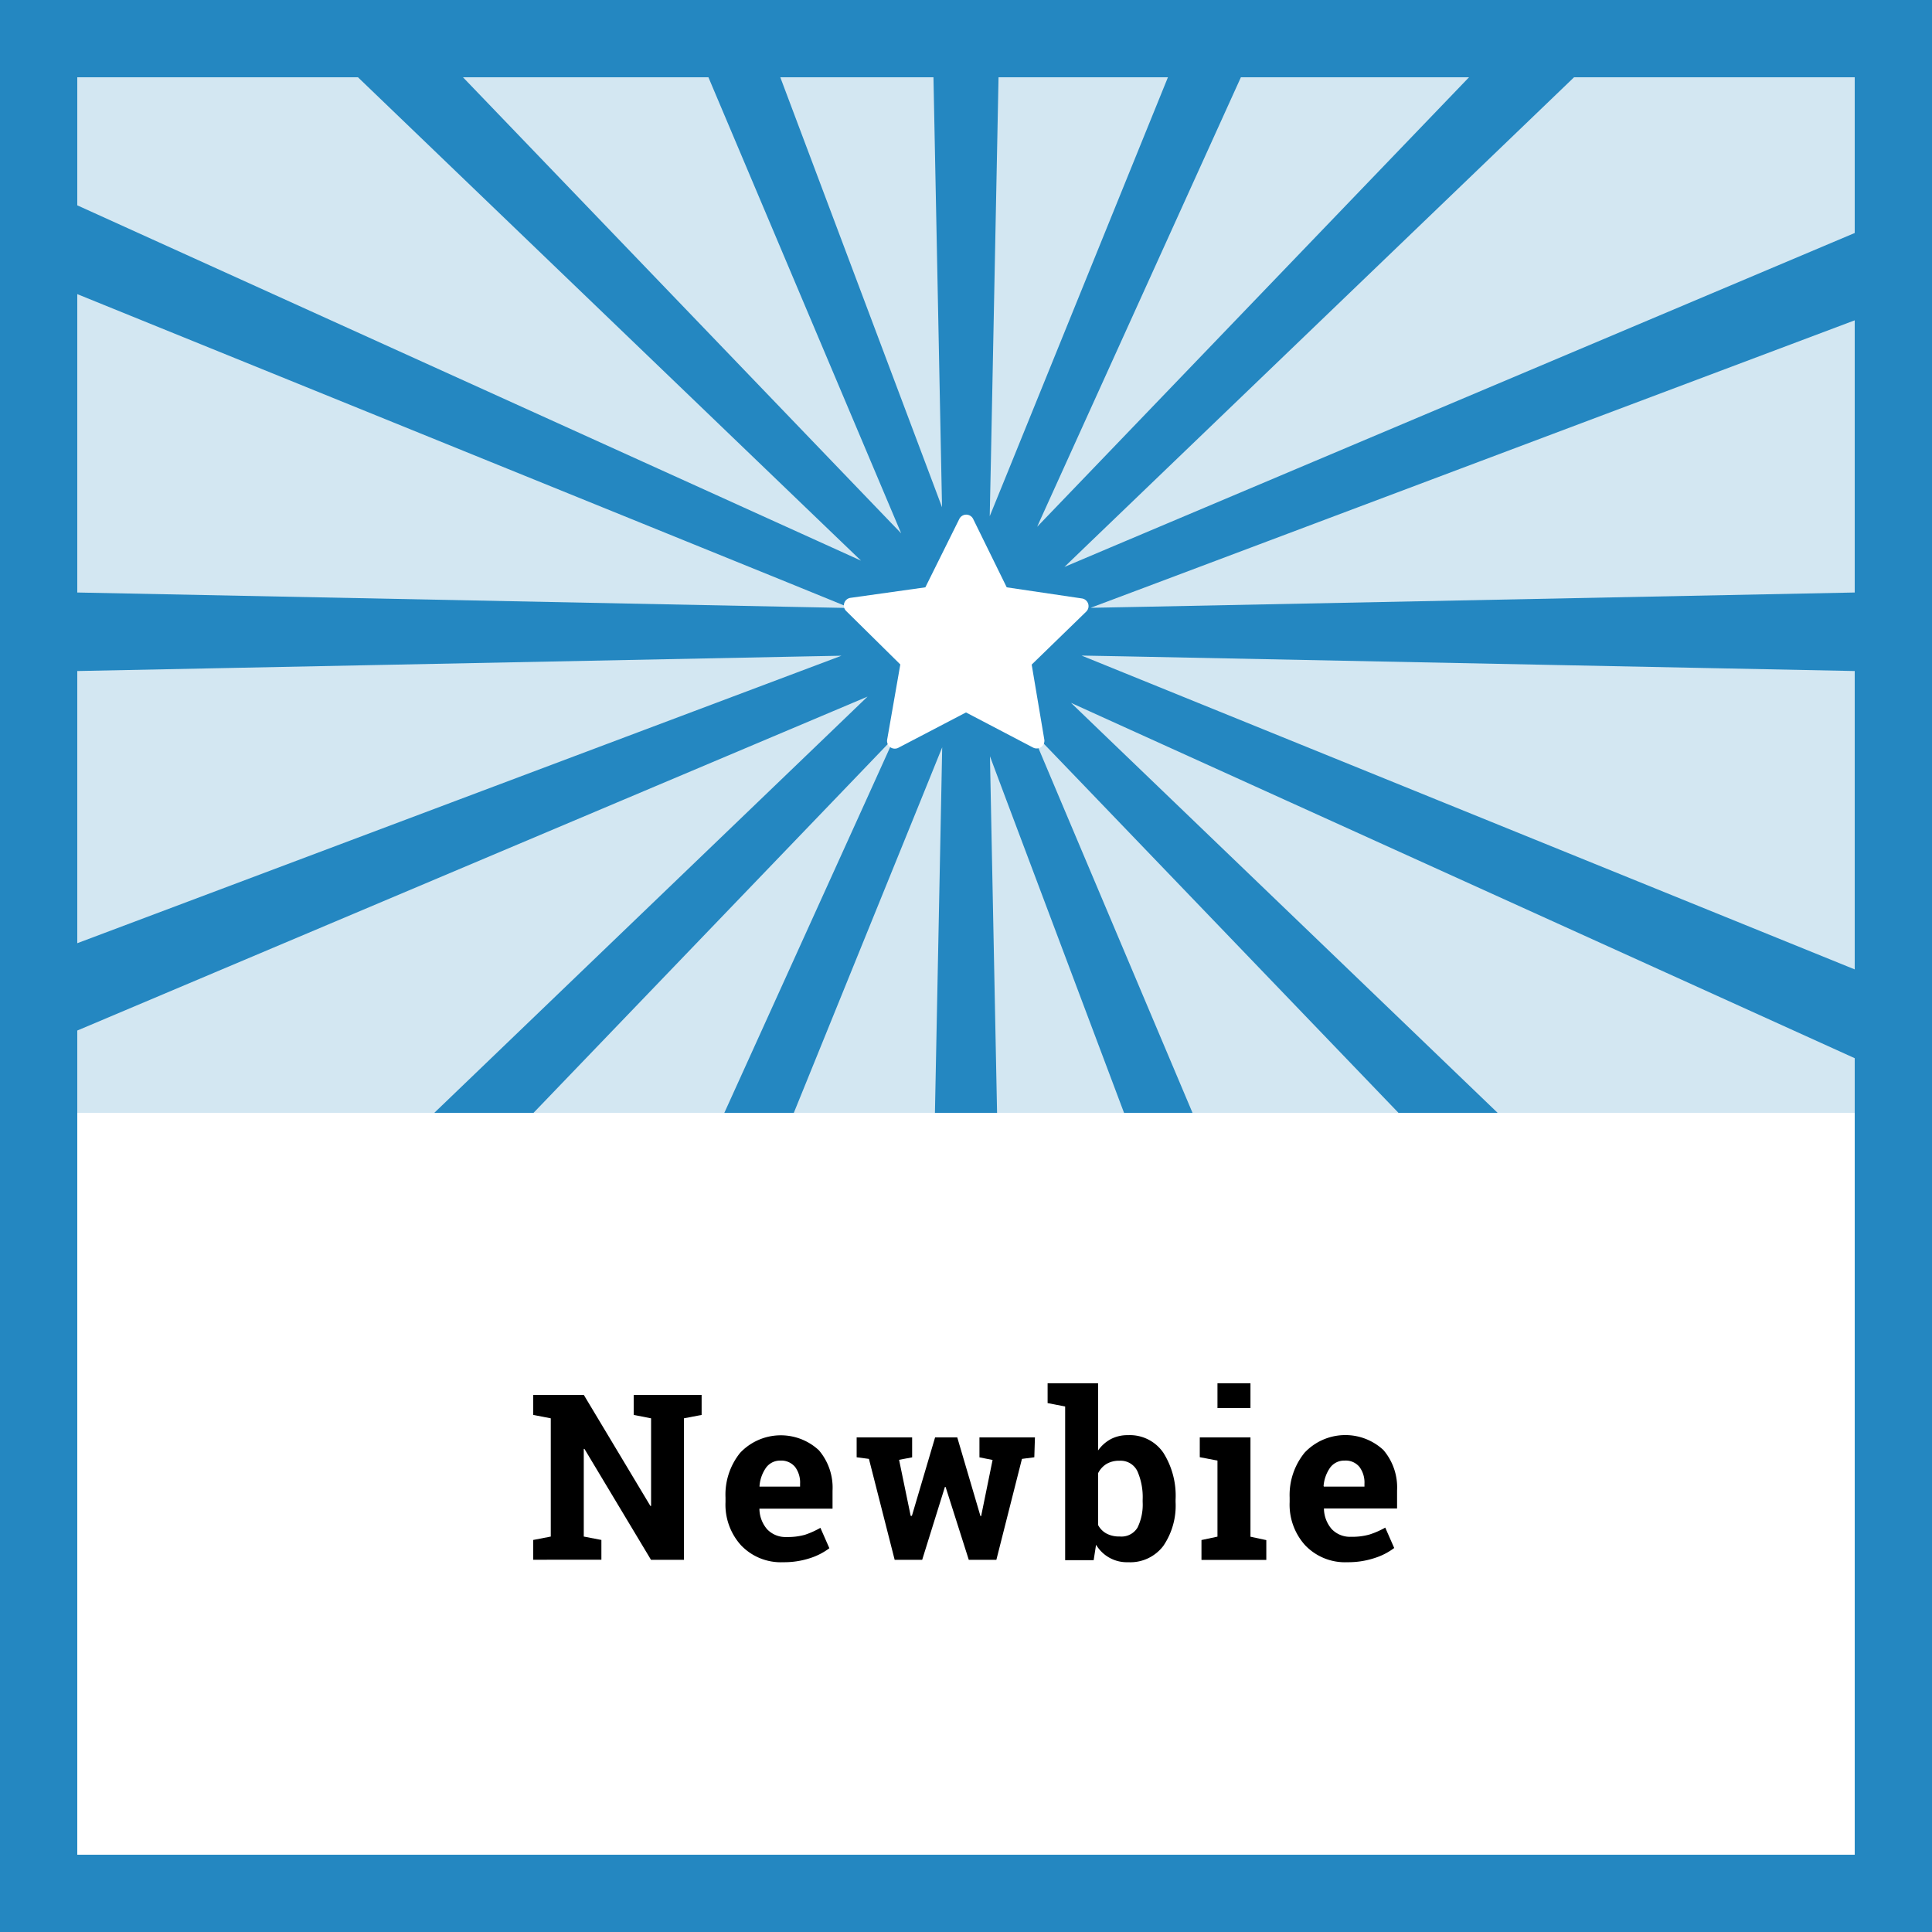 <svg xmlns="http://www.w3.org/2000/svg" viewBox="0 0 250 250"><title>Chinesepod_LEVEL_Newbie</title><g id="Layer_1" data-name="Layer 1"><path d="M0,0V250H250V0Z" fill="#fff"/><path d="M250,0H0V250H250V0Z" fill="#2487c1" opacity="0.2"/><rect x="10" y="144" width="230" height="96" fill="#fff"/><path d="M0,0V250H250V0ZM240,240H10V10H240Z" fill="#2487c1"/><path d="M90.79,180.51v2.58l-2.29.44v18.31H84.24l-8.61-14.35h-.09v11.34l2.28.44v2.56H69v-2.56l2.27-.44V183.53L69,183.09v-2.58h6.55l8.61,14.36.09,0V183.53L82,183.09v-2.58h8.83Z"/><path d="M101.36,202.15a7.11,7.11,0,0,1-5.48-2.2,7.83,7.83,0,0,1-2-5.58v-.59A8.62,8.62,0,0,1,95.77,188a7.24,7.24,0,0,1,10.19-.34,7.45,7.45,0,0,1,1.77,5.23v2.33H98.27l0,.09a4.12,4.12,0,0,0,1,2.58,3.29,3.29,0,0,0,2.53,1,8.25,8.25,0,0,0,2.36-.29,10.89,10.89,0,0,0,2-.9l1.16,2.64a8.45,8.45,0,0,1-2.55,1.3A10.8,10.8,0,0,1,101.36,202.15ZM101,189a2.24,2.24,0,0,0-1.87.91,4.76,4.76,0,0,0-.85,2.39l0,.07h5.25V192a3.38,3.38,0,0,0-.64-2.17A2.31,2.31,0,0,0,101,189Z"/><path d="M133.84,188.57l-1.6.21-3.31,13.06h-3.57l-3-9.43h-.09l-2.94,9.43h-3.56l-3.33-13.06-1.59-.21V186h7.18v2.58l-1.69.32,1.5,7.25H118l3-10.15h2.87l3,10.18h.09l1.48-7.26-1.7-.34V186h7.18Z"/><path d="M152.12,194.36a9.25,9.25,0,0,1-1.58,5.67,5.36,5.36,0,0,1-4.57,2.12,4.63,4.63,0,0,1-4.14-2.26l-.31,2h-3.69V182l-2.27-.44V179h6.53v8.69a4.8,4.8,0,0,1,1.65-1.47,4.61,4.61,0,0,1,2.2-.51,5.25,5.25,0,0,1,4.6,2.28,10.41,10.41,0,0,1,1.58,6.07Zm-4.26-.31a8.31,8.31,0,0,0-.68-3.67,2.4,2.4,0,0,0-2.32-1.36,3.19,3.19,0,0,0-1.69.42,2.93,2.93,0,0,0-1.08,1.2v6.69a2.65,2.65,0,0,0,1.09,1.11,3.46,3.46,0,0,0,1.71.38,2.42,2.42,0,0,0,2.31-1.16,6.79,6.79,0,0,0,.66-3.3Z"/><path d="M155.47,199.28l2.07-.44V189l-2.29-.44V186h6.56v12.85l2.05.44v2.56h-8.39Zm6.34-17.08h-4.27V179h4.27Z"/><path d="M174.36,202.15a7.12,7.12,0,0,1-5.48-2.2,7.83,7.83,0,0,1-2-5.58v-.59a8.68,8.68,0,0,1,1.94-5.81,7.24,7.24,0,0,1,10.19-.34,7.45,7.45,0,0,1,1.77,5.23v2.33h-9.46l0,.09a4.13,4.13,0,0,0,1,2.58,3.27,3.27,0,0,0,2.52,1,8.2,8.2,0,0,0,2.36-.29,10.61,10.61,0,0,0,2.05-.9l1.16,2.64a8.39,8.39,0,0,1-2.54,1.3A10.86,10.86,0,0,1,174.36,202.15ZM174,189a2.25,2.25,0,0,0-1.88.91,4.76,4.76,0,0,0-.85,2.39l.05.07h5.24V192a3.38,3.38,0,0,0-.64-2.17A2.29,2.29,0,0,0,174,189Z"/><polygon points="240 30.15 143.71 70.83 137.74 73.36 141.2 70.03 203.68 10 214.09 0 207.39 0 206.08 0 199.7 0 190.09 10 134.59 67.77 134.21 68.17 134.48 67.55 160.57 10 165.11 0 161.18 0 159.01 0 155.19 0 151.13 10 130.43 61 128.07 66.8 128.22 59.69 129.21 10 129.41 0 126.14 0 123.86 0 120.59 0 120.79 10 121.78 59.71 121.9 65.64 120.04 60.69 100.97 10 97.21 0 93.47 0 91.28 0 87.45 0 91.67 10 115.79 67.07 116.61 69.01 115.43 67.79 59.91 10 50.3 0 43.92 0 42.61 0 35.91 0 46.32 10 108.73 69.97 111.42 72.55 106.88 70.49 10 26.57 0 22.04 0 28.01 0 28.13 0 34 10 38.06 102.12 75.45 109.11 78.3 110.05 78.67 109.16 78.66 101.61 78.51 10 76.67 0 76.47 0 81.47 0 82.03 0 87.03 10 86.83 104.68 84.93 108.89 84.85 105.78 86.02 10 122.05 0 125.81 0 131.56 0 131.74 0 137.58 10 133.35 107.79 92.03 112.26 90.14 107.31 94.9 56.2 144 61.34 144 64.21 144 69.04 144 109.62 101.76 114.85 96.31 115.8 95.33 115.18 96.69 112.08 103.54 93.73 144 96.73 144 99.83 144 102.72 144 119.09 103.69 121.92 96.7 121.81 102.3 120.98 144 123.47 144 126.53 144 129.02 144 128.19 102.38 128.1 97.86 130.19 103.44 145.45 144 148.29 144 151.38 144 154.31 144 137.33 103.81 134.41 96.89 134.41 96.89 133.4 94.49 135.1 96.26 135.1 96.27 140.36 101.74 180.96 144 185.79 144 188.66 144 193.79 144 142.58 94.79 138.59 90.95 142.22 92.6 240 136.93 250 141.46 250 135.49 250 135.37 250 129.5 240 125.44 143.87 86.42 139.95 84.83 145.4 84.93 240 86.83 250 87.03 250 82.03 250 81.47 250 76.47 240 76.67 148.4 78.51 141.12 78.65 148.05 76.05 240 41.45 250 37.7 250 31.95 250 31.77 250 25.92 240 30.15" fill="#2487c1"/><rect x="10" y="10" width="230" height="134" fill="none"/><path d="M119.74,76l4.39-8.84a1,1,0,0,1,1.8,0L130.27,76,140,77.44a1,1,0,0,1,.55,1.71L133.5,86l1.64,9.74a1,1,0,0,1-1.45,1L125,92.19l-8.75,4.57a1,1,0,0,1-1.45-1.06l1.7-9.72-7-6.91a1,1,0,0,1,.56-1.71Z" fill="#fff"/>
</g></svg>
